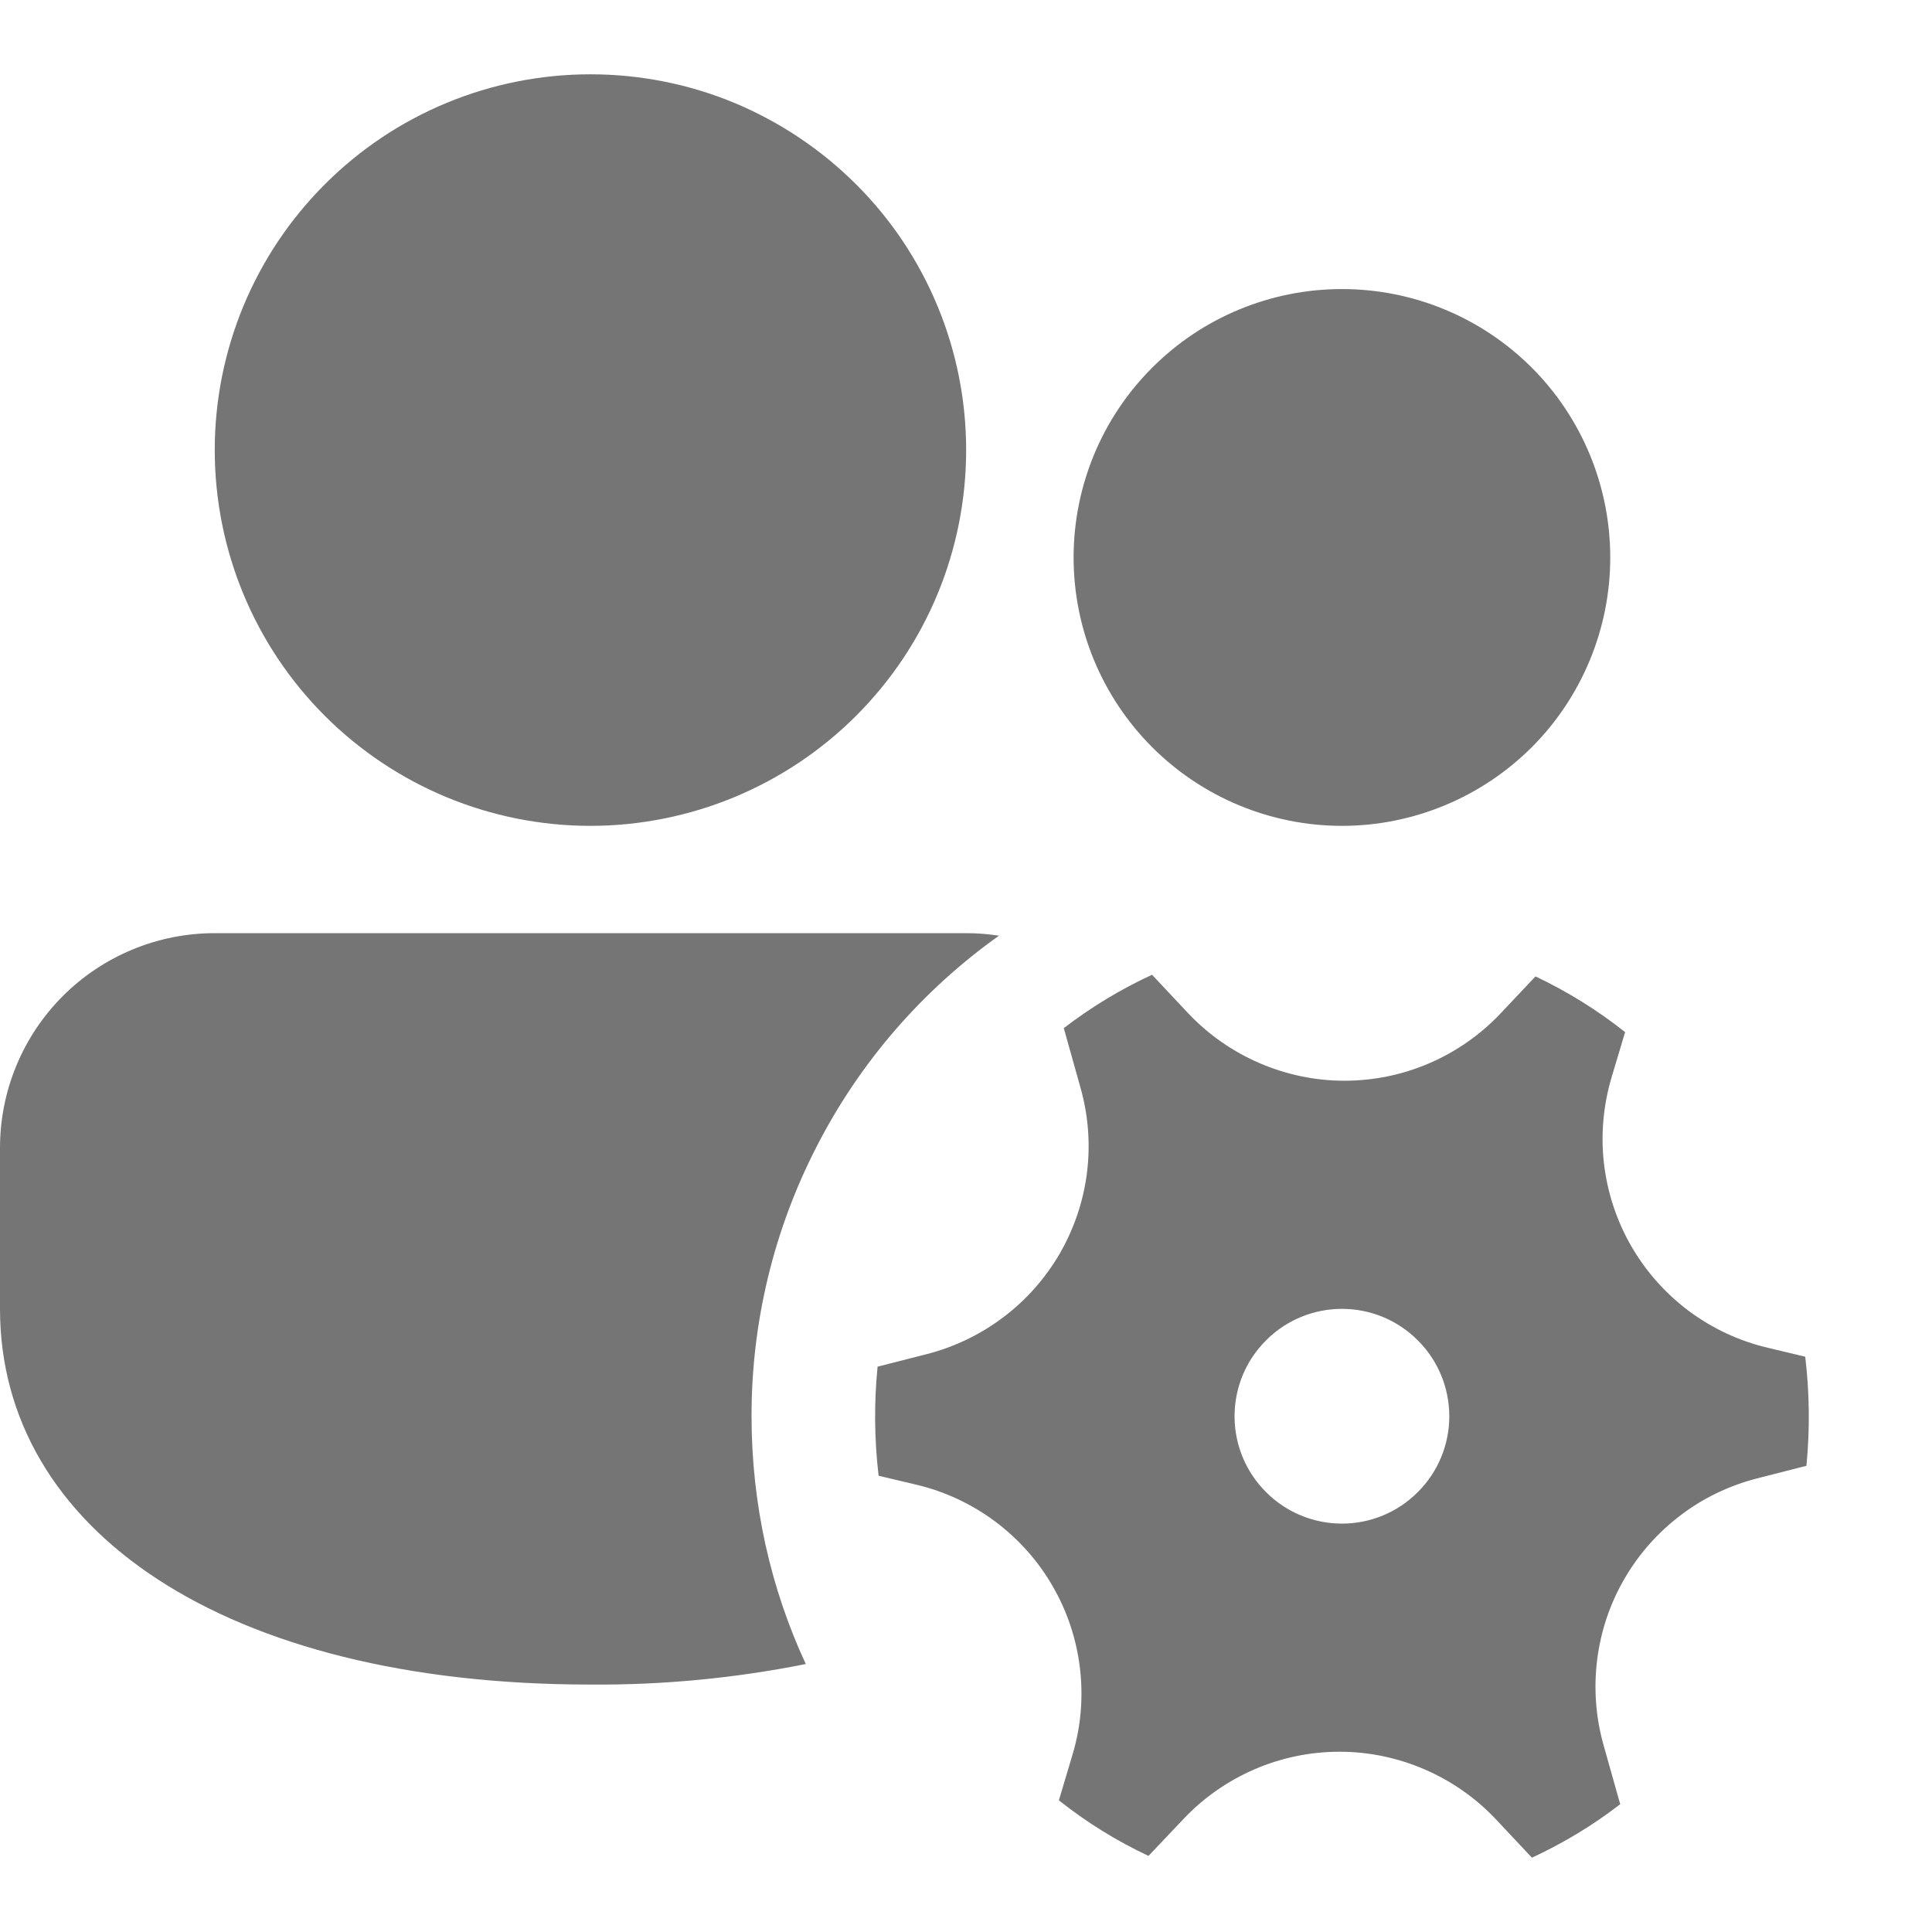 <svg width="13" height="13" viewBox="0 0 13 13" fill="none" xmlns="http://www.w3.org/2000/svg">
<path d="M6.501 6.279C6.576 6.279 6.649 6.285 6.722 6.296C6.206 6.663 5.786 7.148 5.497 7.711C5.207 8.273 5.056 8.897 5.057 9.53C5.057 10.125 5.187 10.691 5.422 11.197C4.945 11.292 4.46 11.339 3.973 11.335C1.508 11.335 0 10.291 0 8.807V7.724C0 7.341 0.152 6.973 0.423 6.702C0.694 6.431 1.062 6.279 1.445 6.279H6.501ZM10.835 3.751C10.835 4.23 10.645 4.689 10.307 5.028C9.968 5.366 9.509 5.557 9.03 5.557C8.551 5.557 8.091 5.366 7.753 5.028C7.414 4.689 7.224 4.23 7.224 3.751C7.224 3.272 7.414 2.812 7.753 2.474C8.091 2.135 8.551 1.945 9.03 1.945C9.509 1.945 9.968 2.135 10.307 2.474C10.645 2.812 10.835 3.272 10.835 3.751ZM3.973 0.5C4.305 0.5 4.634 0.565 4.941 0.692C5.247 0.82 5.526 1.006 5.761 1.241C5.996 1.475 6.182 1.754 6.309 2.061C6.436 2.368 6.501 2.696 6.501 3.028C6.501 3.36 6.436 3.689 6.309 3.996C6.182 4.303 5.996 4.581 5.761 4.816C5.526 5.051 5.247 5.237 4.941 5.364C4.634 5.491 4.305 5.557 3.973 5.557C3.302 5.557 2.659 5.29 2.185 4.816C1.711 4.342 1.445 3.699 1.445 3.028C1.445 2.358 1.711 1.715 2.185 1.241C2.659 0.766 3.302 0.5 3.973 0.5ZM7.271 7.321C7.323 7.506 7.338 7.7 7.314 7.891C7.29 8.082 7.228 8.266 7.132 8.433C7.035 8.6 6.907 8.746 6.753 8.862C6.6 8.978 6.425 9.063 6.238 9.111L5.905 9.196C5.881 9.44 5.883 9.686 5.912 9.93L6.165 9.99C6.356 10.035 6.536 10.119 6.694 10.236C6.852 10.354 6.985 10.502 7.083 10.673C7.182 10.843 7.244 11.032 7.267 11.227C7.29 11.423 7.273 11.621 7.216 11.809L7.125 12.114C7.311 12.262 7.513 12.387 7.728 12.488L7.963 12.24C8.098 12.097 8.261 11.983 8.442 11.905C8.622 11.827 8.817 11.787 9.014 11.787C9.211 11.787 9.406 11.828 9.586 11.906C9.767 11.984 9.93 12.098 10.065 12.241L10.308 12.5C10.519 12.402 10.719 12.282 10.902 12.14L10.789 11.739C10.737 11.553 10.723 11.359 10.747 11.168C10.771 10.977 10.832 10.793 10.929 10.626C11.025 10.459 11.154 10.313 11.307 10.197C11.46 10.08 11.636 9.996 11.822 9.948L12.155 9.863C12.179 9.619 12.176 9.373 12.147 9.129L11.896 9.069C11.704 9.024 11.524 8.94 11.366 8.823C11.208 8.705 11.076 8.557 10.977 8.386C10.879 8.216 10.816 8.027 10.793 7.831C10.77 7.636 10.788 7.438 10.844 7.249L10.935 6.945C10.749 6.797 10.547 6.672 10.332 6.57L10.097 6.819C9.962 6.962 9.799 7.076 9.618 7.154C9.438 7.232 9.243 7.272 9.046 7.272C8.849 7.272 8.654 7.231 8.474 7.153C8.293 7.075 8.13 6.961 7.995 6.818L7.752 6.559C7.541 6.656 7.342 6.777 7.158 6.918L7.271 7.321ZM9.03 10.252C8.838 10.252 8.654 10.176 8.519 10.04C8.383 9.905 8.307 9.721 8.307 9.53C8.307 9.338 8.383 9.154 8.519 9.019C8.654 8.883 8.838 8.807 9.03 8.807C9.221 8.807 9.405 8.883 9.54 9.019C9.676 9.154 9.752 9.338 9.752 9.53C9.752 9.721 9.676 9.905 9.54 10.04C9.405 10.176 9.221 10.252 9.03 10.252Z" fill="#757575"/>
</svg>
